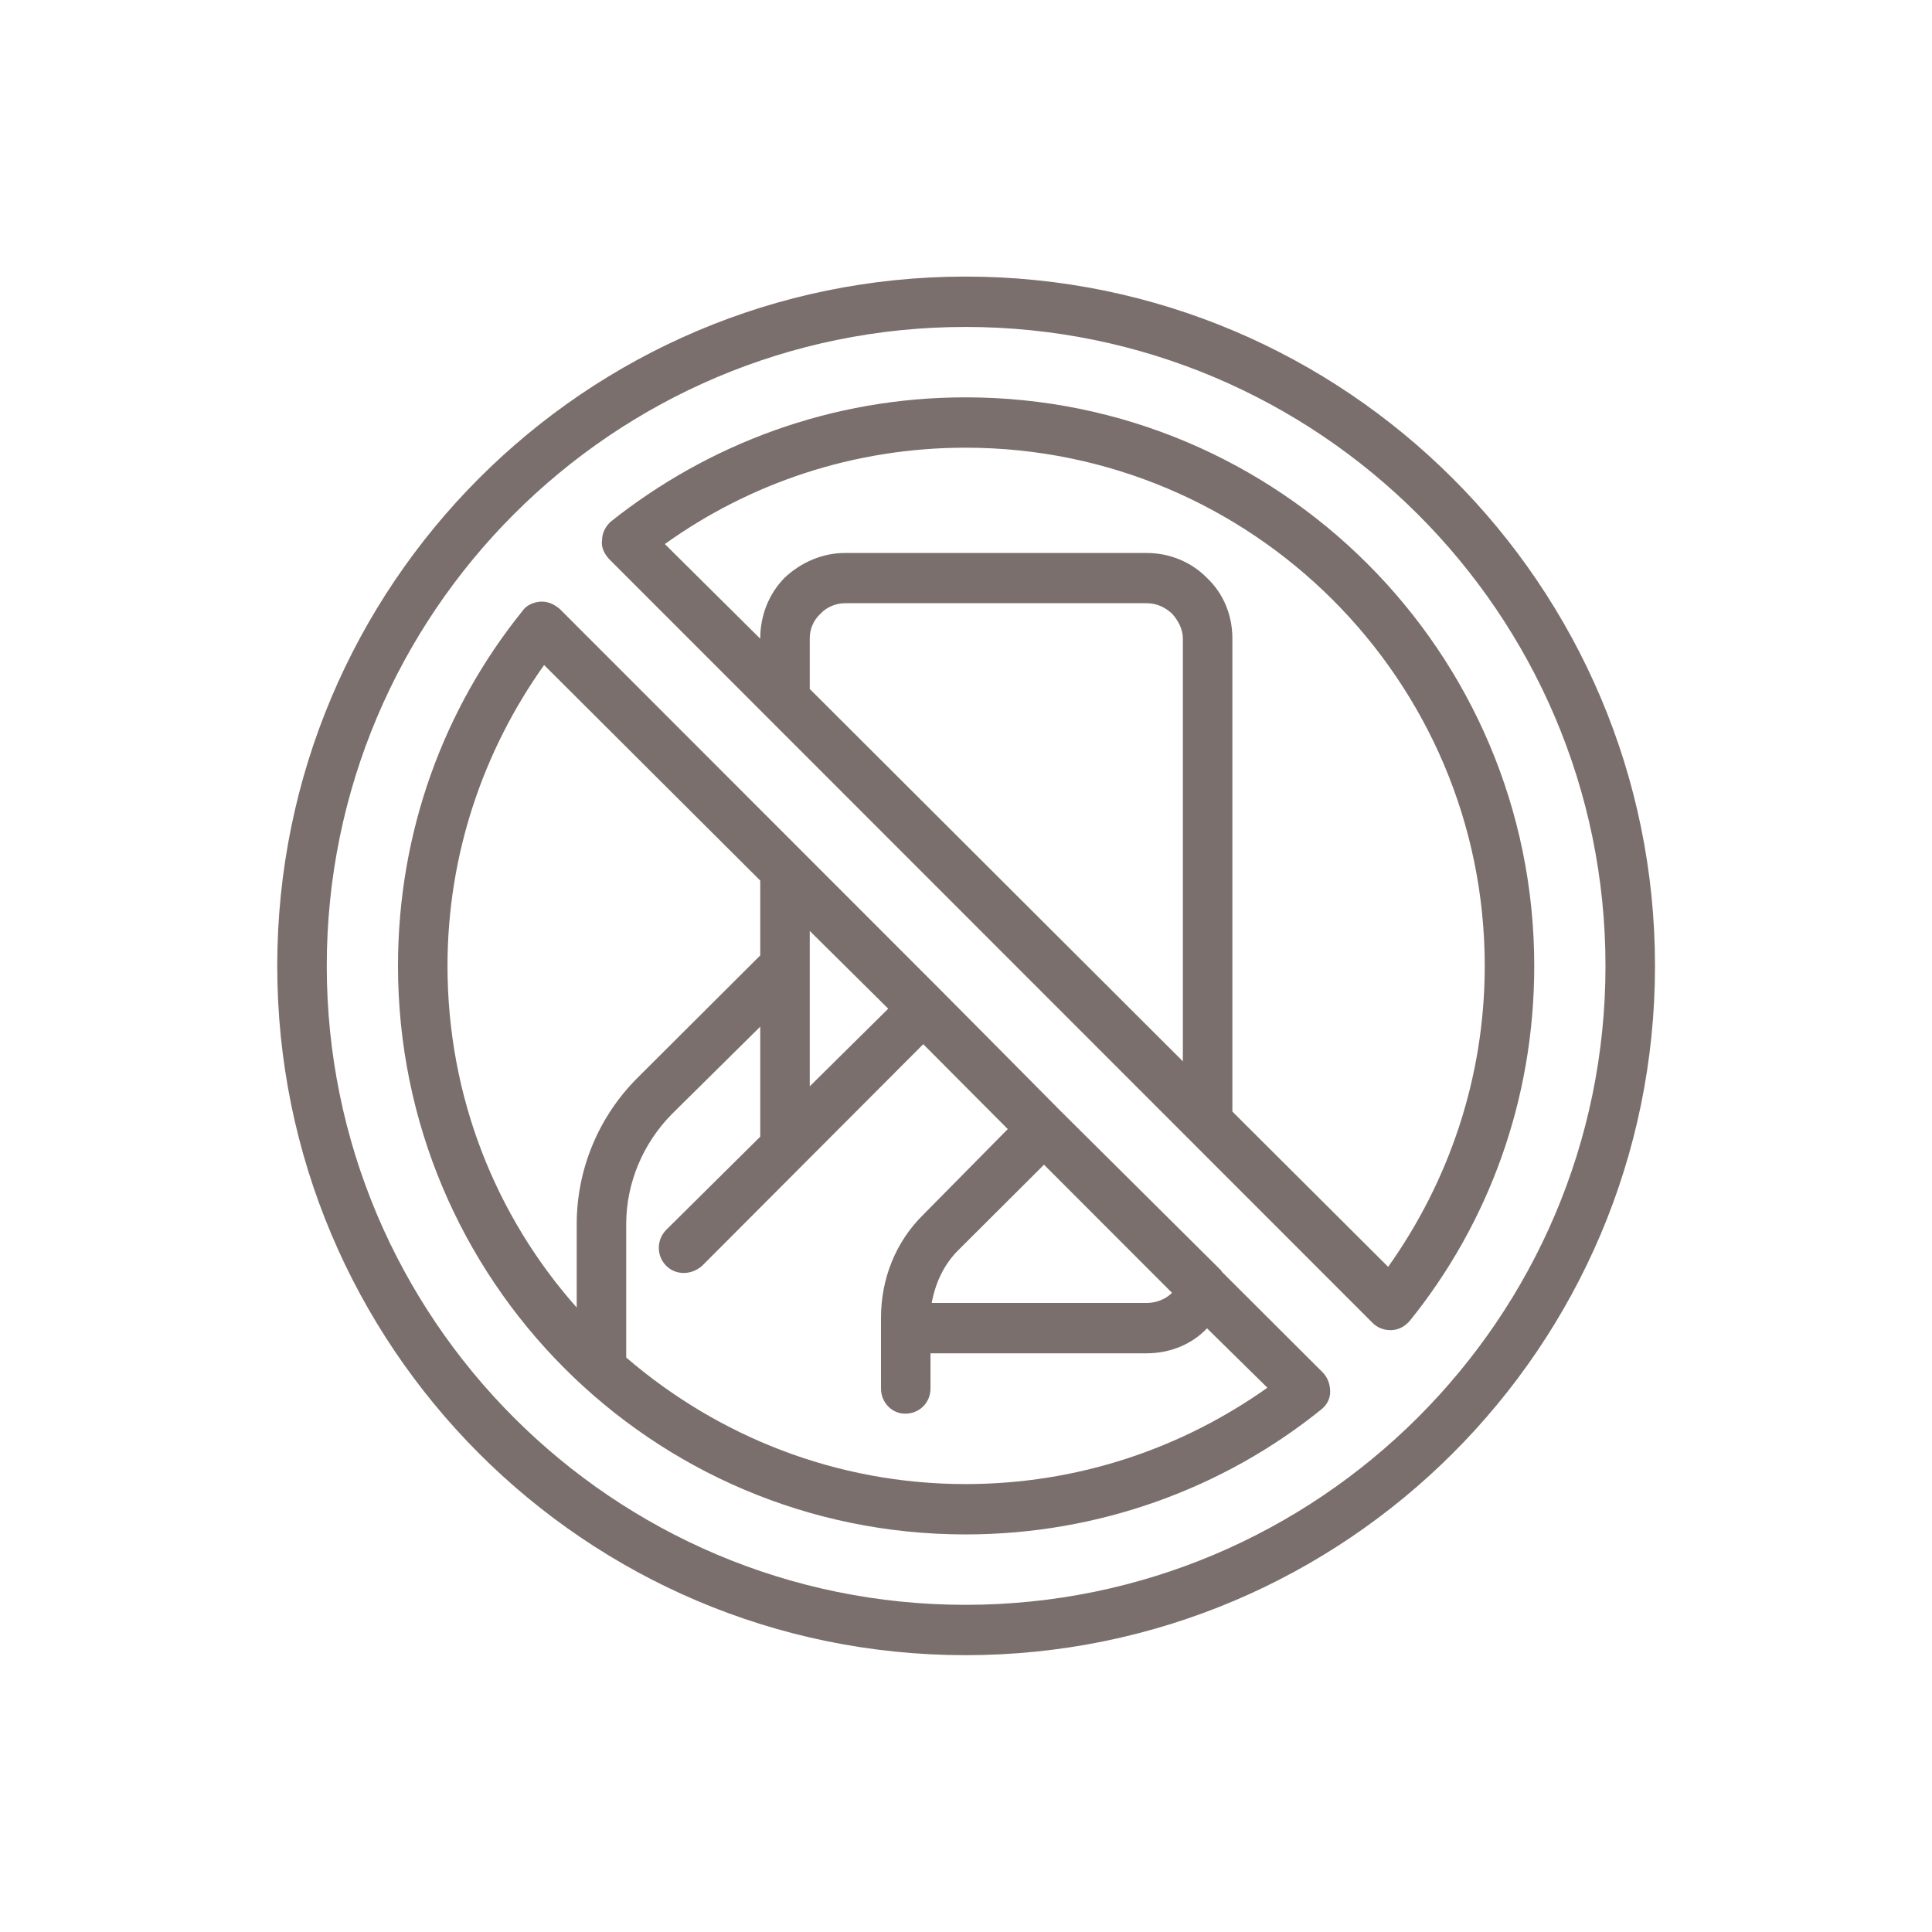 <svg width="160" height="160" viewBox="0 0 160 160" fill="none" xmlns="http://www.w3.org/2000/svg">
<path fill-rule="evenodd" clip-rule="evenodd" d="M79.96 22.905C111.46 22.905 137.06 48.486 137.06 79.996C137.06 111.495 111.46 137.075 79.96 137.075C48.46 137.075 22.96 111.495 22.96 79.996C22.96 48.486 48.46 22.905 79.96 22.905ZM79.96 27.076C50.76 27.076 27.061 50.785 27.061 79.996C27.061 109.195 50.76 132.905 79.96 132.905C109.16 132.905 132.96 109.195 132.96 79.996C132.96 50.785 109.16 27.076 79.96 27.076ZM113.66 109.545L50.46 46.316C50.06 45.896 49.76 45.316 49.86 44.725C49.86 44.136 50.16 43.586 50.56 43.215C58.66 36.766 68.86 32.906 79.96 32.906C105.96 32.906 127.06 54.005 127.06 79.996C127.06 91.105 123.26 101.315 116.761 109.375C116.361 109.835 115.861 110.125 115.261 110.155C114.661 110.185 114.06 109.965 113.66 109.545ZM102.06 92.055L114.96 104.915C119.96 97.885 122.96 89.285 122.96 79.996C122.96 56.306 103.66 37.076 79.96 37.076C70.66 37.076 62.06 40.036 55.06 45.056L62.96 52.895V52.875C62.96 50.995 63.66 49.195 64.96 47.865C66.36 46.535 68.16 45.796 69.96 45.796H94.96C96.86 45.796 98.66 46.535 99.96 47.865C101.36 49.195 102.06 50.995 102.06 52.875V92.055ZM67.06 57.056L97.96 87.895V52.875C97.96 52.105 97.56 51.366 97.06 50.816C96.46 50.266 95.76 49.956 94.96 49.956H69.96C69.26 49.956 68.46 50.266 67.96 50.816C67.36 51.366 67.06 52.105 67.06 52.875V57.056ZM101.16 105.295L109.56 113.675C109.96 114.095 110.16 114.665 110.16 115.265C110.16 115.855 109.86 116.405 109.36 116.775C101.36 123.215 91.06 127.075 79.96 127.075C53.96 127.075 32.96 105.975 32.96 79.996C32.96 68.885 36.761 58.666 43.261 50.606C43.561 50.146 44.161 49.866 44.761 49.826C45.361 49.796 45.86 50.016 46.36 50.435L77.96 82.055C77.96 82.055 87.86 92.025 87.86 92.035L101.16 105.245C101.16 105.265 101.16 105.275 101.16 105.295ZM73.56 83.535L67.06 77.096V89.965L73.56 83.535ZM62.96 72.925L45.06 55.076C40.06 62.106 37.06 70.706 37.06 79.996C37.06 90.825 41.061 100.735 47.761 108.285V101.375C47.761 96.845 49.561 92.505 52.761 89.296L62.96 79.125V72.925ZM51.86 112.425C59.46 118.955 69.26 122.905 79.96 122.905C89.26 122.905 97.86 119.955 104.96 114.925L99.96 110.005C98.76 111.285 96.96 112.075 94.96 112.075H77.06V114.995C77.06 116.145 76.16 117.075 74.96 117.075C73.86 117.075 72.96 116.145 72.96 114.995V109.125C72.96 105.925 74.16 102.856 76.46 100.596L83.46 93.505L76.46 86.475L58.16 104.815C57.26 105.625 55.96 105.625 55.16 104.815C54.36 104.005 54.36 102.685 55.16 101.865L62.96 94.135V85.025L55.66 92.245C53.26 94.665 51.86 97.955 51.86 101.375V112.425ZM97.06 107.065L86.46 96.455L79.36 103.535C78.16 104.725 77.46 106.265 77.16 107.905H94.96C95.76 107.905 96.56 107.585 97.06 107.065Z" fill="#7A6F6D"/>
</svg>
